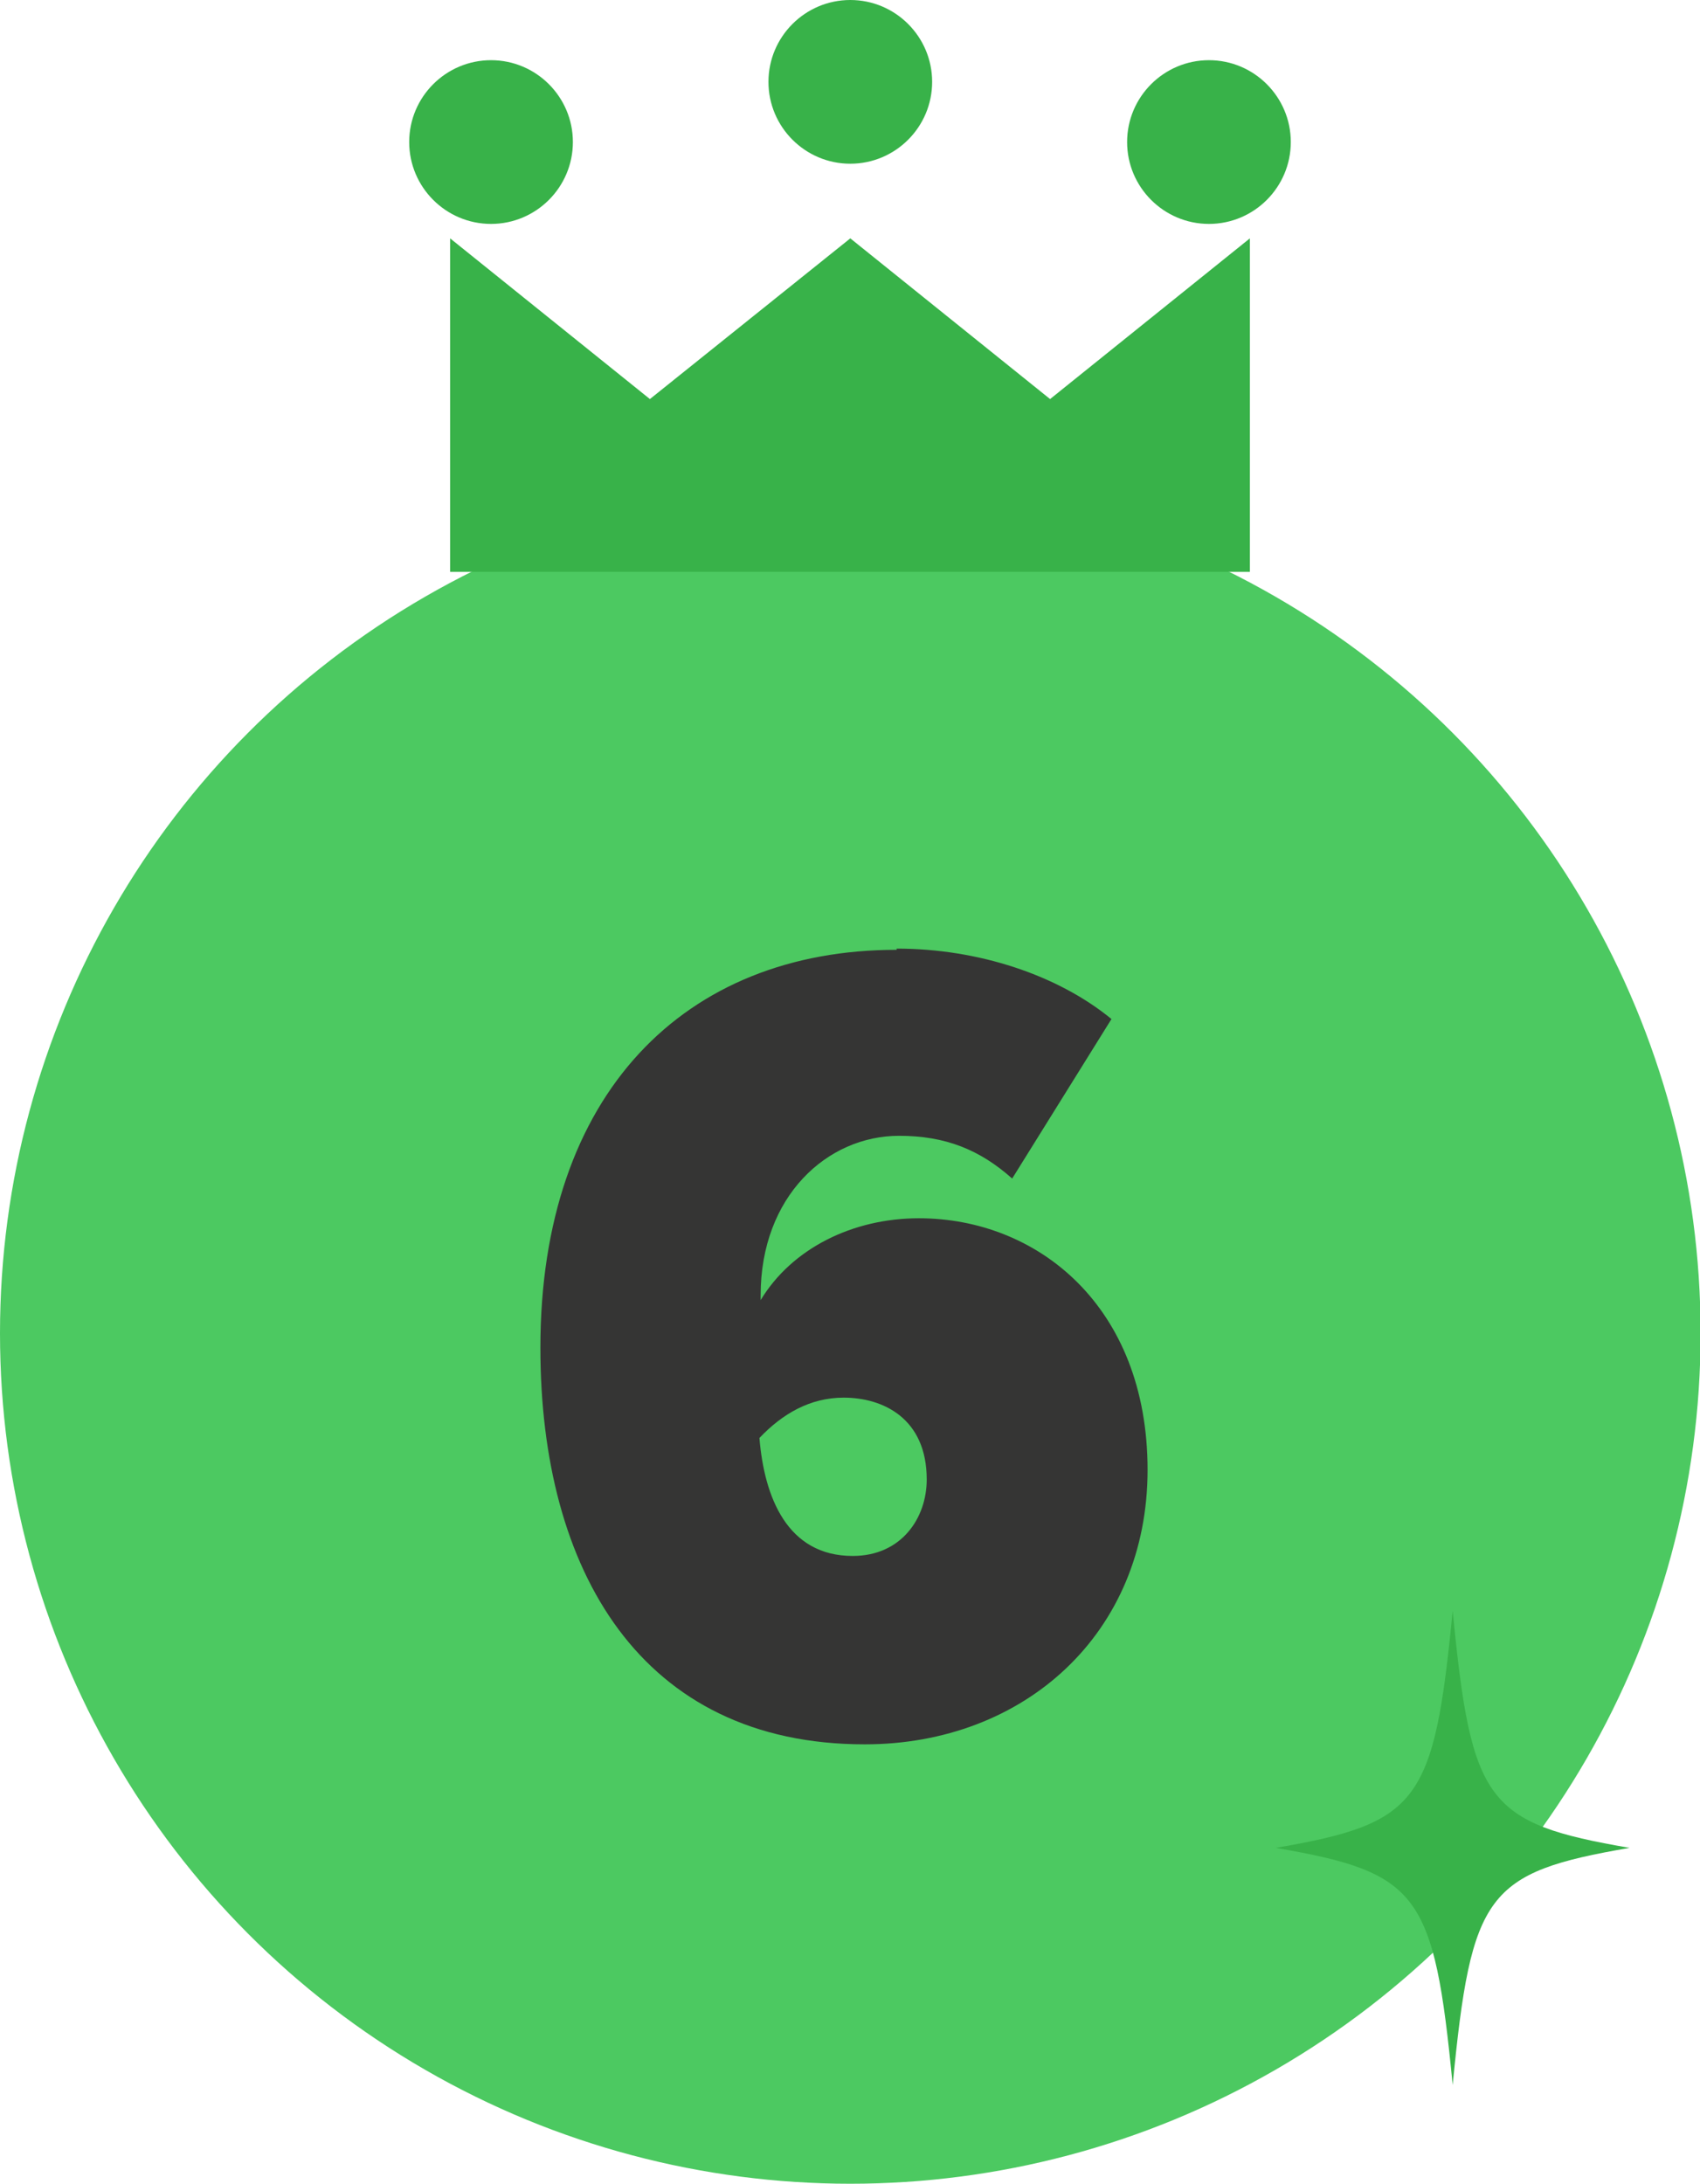 <?xml version="1.0" encoding="UTF-8"?><svg id="Layer_2" xmlns="http://www.w3.org/2000/svg" viewBox="0 0 28.25 36.28"><defs><style>.cls-1{fill:#353534;}.cls-2{fill:#38b249;}.cls-3{fill:#4cc961;}</style></defs><g id="Layer_1-2"><circle class="cls-3" cx="14.13" cy="22.15" r="14.13"/><polygon class="cls-2" points="20.77 9.5 7.48 9.5 7.48 3.96 10.8 6.63 14.13 3.96 17.45 6.63 20.77 3.96 20.77 9.5"/><path class="cls-2" d="m15.49,1.36c0,.75-.61,1.36-1.36,1.36s-1.36-.61-1.36-1.36.61-1.36,1.36-1.36,1.36.61,1.36,1.36Z"/><path class="cls-2" d="m21.45,2.36c0,.75-.61,1.36-1.36,1.36s-1.36-.61-1.36-1.36.61-1.36,1.36-1.36,1.36.61,1.36,1.36Z"/><path class="cls-2" d="m9.52,2.36c0,.75-.61,1.36-1.36,1.36s-1.36-.61-1.36-1.36.61-1.36,1.36-1.36,1.36.61,1.36,1.36Z"/><path class="cls-2" d="m27.08,30.7c-2.38.41-2.63.75-2.94,3.94-.31-3.19-.56-3.53-2.94-3.94,2.38-.41,2.63-.75,2.94-3.94.31,3.19.56,3.53,2.94,3.94Z"/><path class="cls-1" d="m14.9,15.76c1.36,0,2.68.44,3.57,1.17l-1.65,2.65c-.54-.48-1.11-.71-1.88-.71-1.19,0-2.3,1-2.3,2.65v.08c.52-.86,1.53-1.36,2.63-1.36,1.97,0,3.8,1.46,3.8,4.18s-2.05,4.56-4.7,4.56c-3.72,0-5.39-2.89-5.39-6.59,0-4.22,2.4-6.61,5.92-6.61Zm-.88,7.46c-.56,0-1.02.27-1.4.67.08.98.46,1.96,1.55,1.96.81,0,1.23-.63,1.23-1.27,0-1.02-.73-1.36-1.38-1.36Z"/></g></svg>